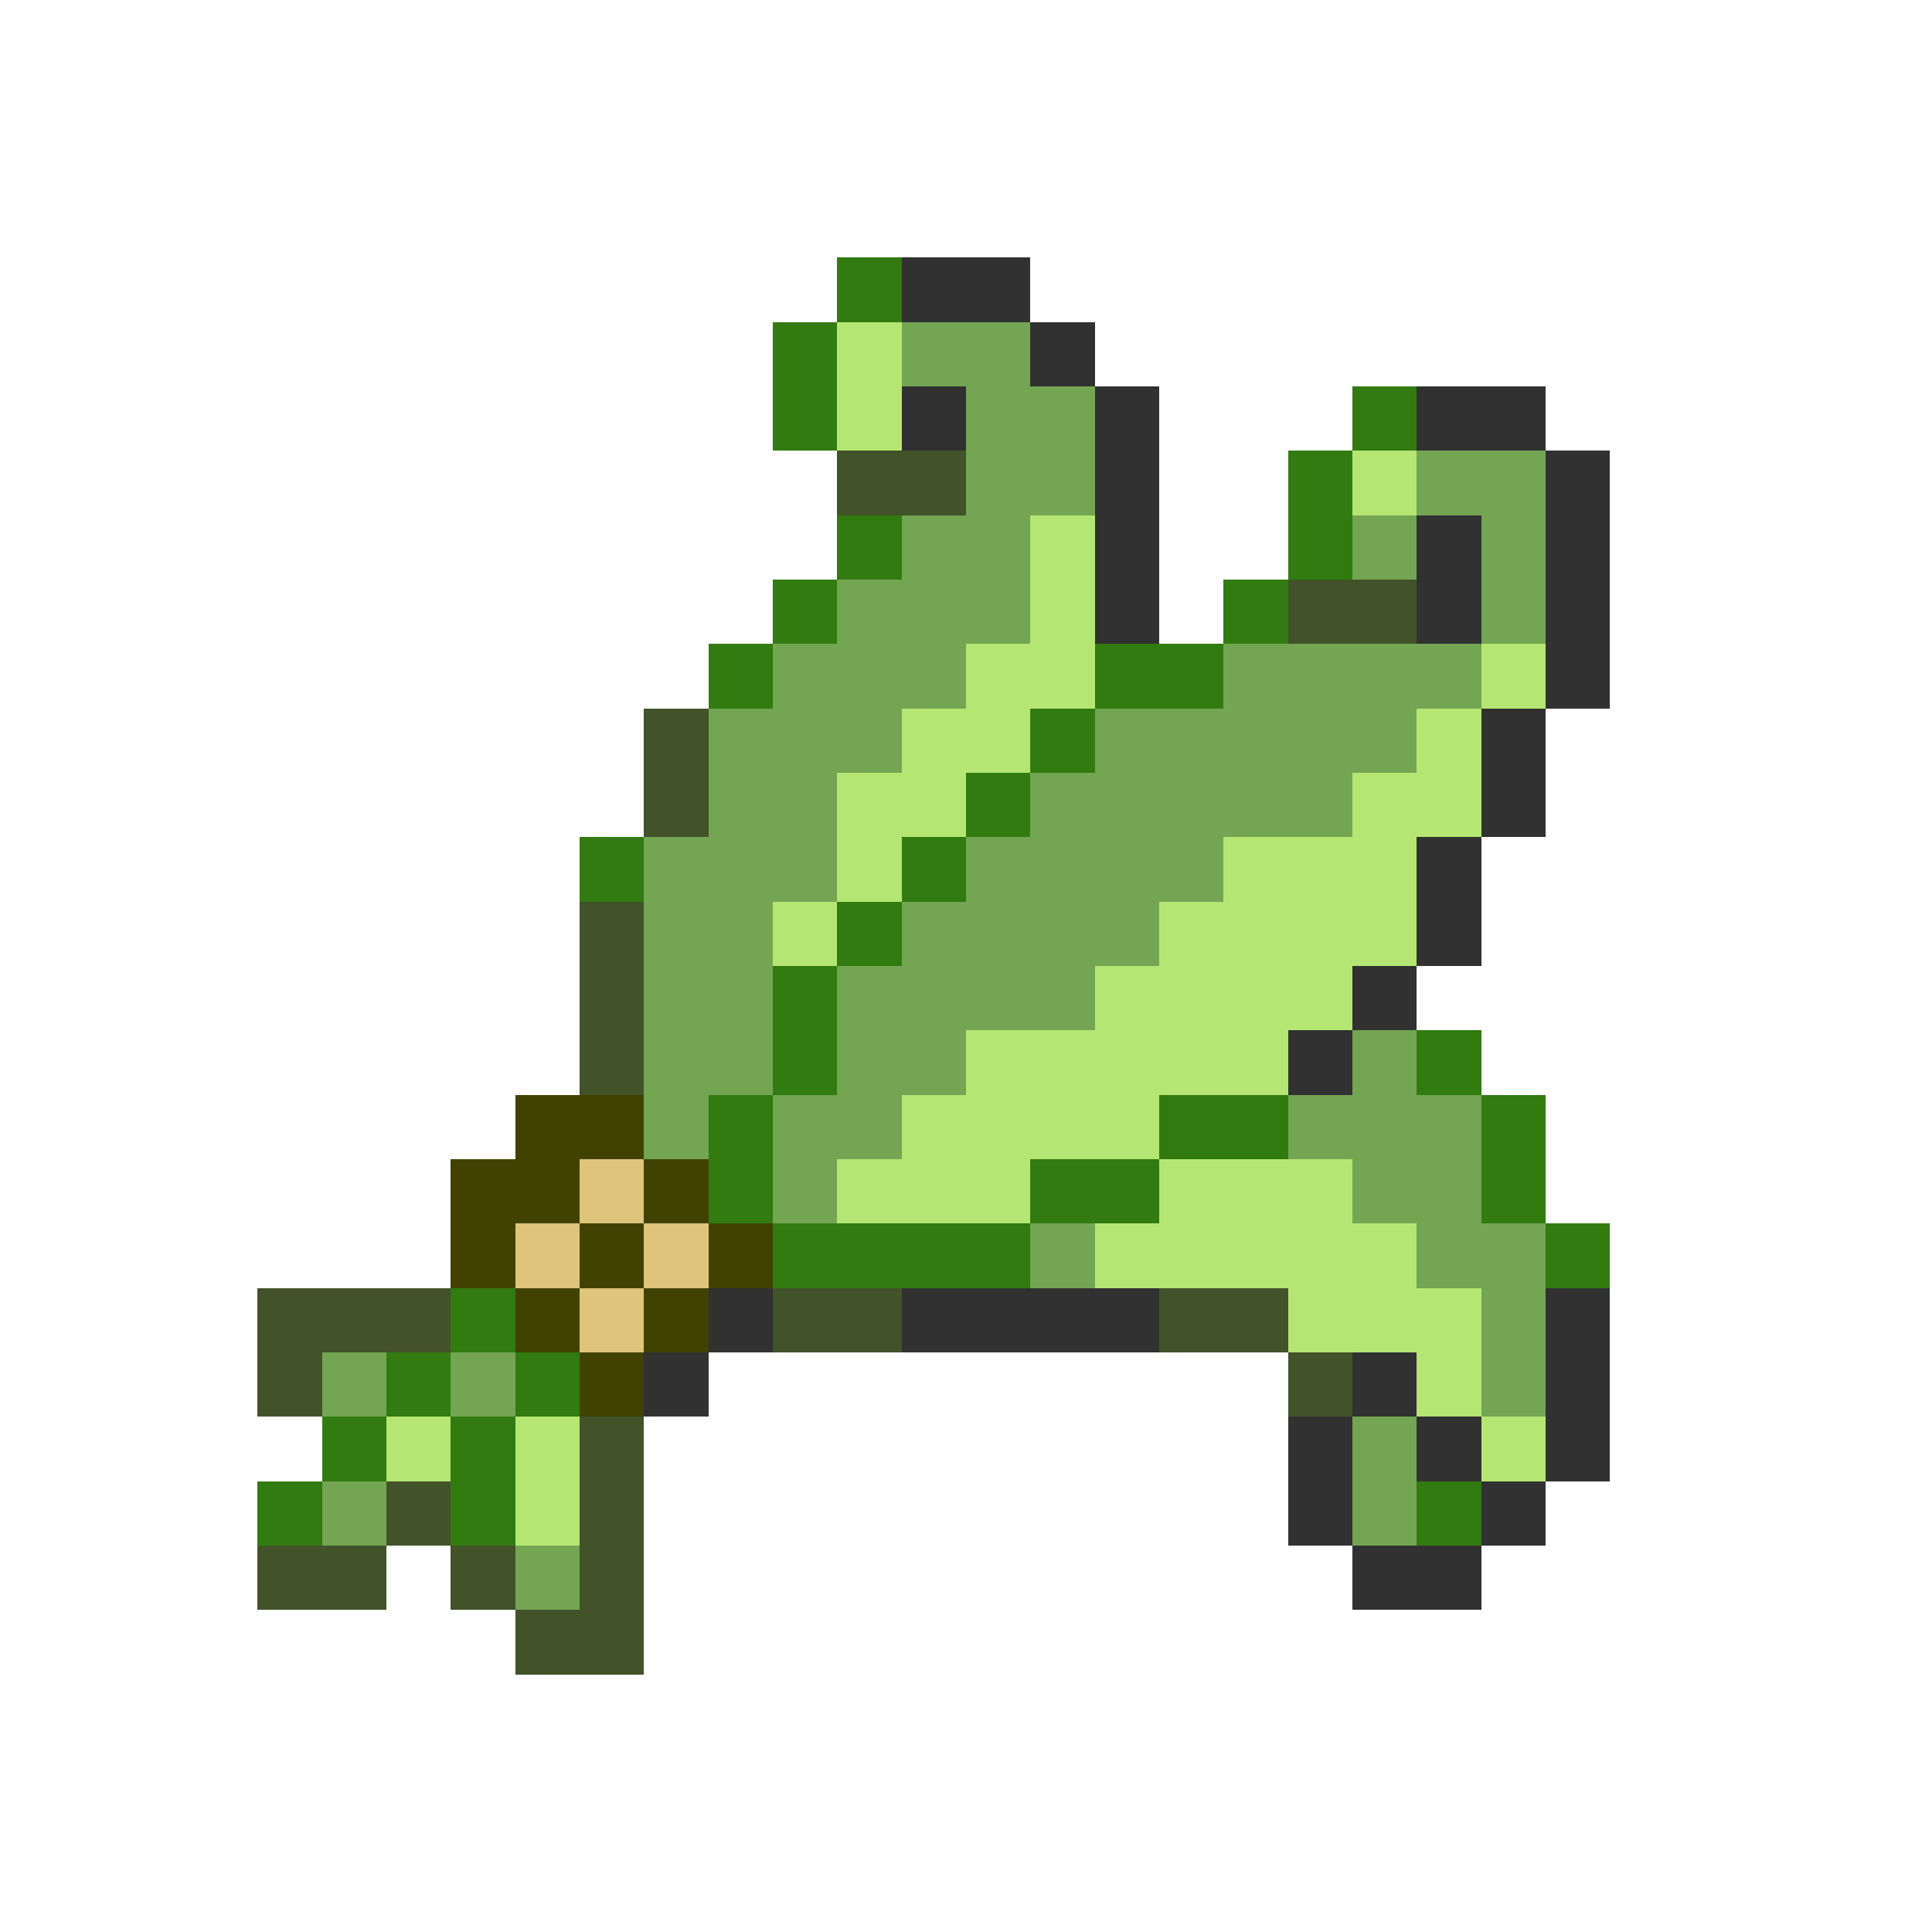 <svg xmlns="http://www.w3.org/2000/svg" viewBox="0 -0.5 30 30" shape-rendering="crispEdges">
<path stroke="#317b10" d="M13 4h1M12 5h1M12 6h1M21 6h1M20 7h1M13 8h1M20 8h1M12 9h1M19 9h1M11 10h1M17 10h2M16 11h1M15 12h1M9 13h1M14 13h1M13 14h1M12 15h1M12 16h1M22 16h1M11 17h1M18 17h2M23 17h1M11 18h1M16 18h2M23 18h1M12 19h4M24 19h1M7 20h1M6 21h1M8 21h1M5 22h1M7 22h1M4 23h1M7 23h1M22 23h1" />
<path stroke="#313131" d="M14 4h2M16 5h1M14 6h1M17 6h1M22 6h2M17 7h1M24 7h1M17 8h1M22 8h1M24 8h1M17 9h1M22 9h1M24 9h1M24 10h1M23 11h1M23 12h1M22 13h1M22 14h1M21 15h1M20 16h1M11 20h1M14 20h4M24 20h1M10 21h1M21 21h1M24 21h1M20 22h1M22 22h1M24 22h1M20 23h1M23 23h1M21 24h2" />
<path stroke="#b5e673" d="M13 5h1M13 6h1M21 7h1M16 8h1M16 9h1M15 10h2M23 10h1M14 11h2M22 11h1M13 12h2M21 12h2M13 13h1M19 13h3M12 14h1M18 14h4M17 15h4M15 16h5M14 17h4M13 18h3M18 18h3M17 19h5M20 20h3M22 21h1M6 22h1M8 22h1M23 22h1M8 23h1" />
<path stroke="#73a552" d="M14 5h2M15 6h2M15 7h2M22 7h2M14 8h2M21 8h1M23 8h1M13 9h3M23 9h1M12 10h3M19 10h4M11 11h3M17 11h5M11 12h2M16 12h5M10 13h3M15 13h4M10 14h2M14 14h4M10 15h2M13 15h4M10 16h2M13 16h2M21 16h1M10 17h1M12 17h2M20 17h3M12 18h1M21 18h2M16 19h1M22 19h2M23 20h1M5 21h1M7 21h1M23 21h1M21 22h1M5 23h1M21 23h1M8 24h1" />
<path stroke="#425229" d="M13 7h2M20 9h2M10 11h1M10 12h1M9 14h1M9 15h1M9 16h1M4 20h3M12 20h2M18 20h2M4 21h1M20 21h1M9 22h1M6 23h1M9 23h1M4 24h2M7 24h1M9 24h1M8 25h2" />
<path stroke="#424200" d="M8 17h2M7 18h2M10 18h1M7 19h1M9 19h1M11 19h1M8 20h1M10 20h1M9 21h1" />
<path stroke="#dec57b" d="M9 18h1M8 19h1M10 19h1M9 20h1" />
</svg>